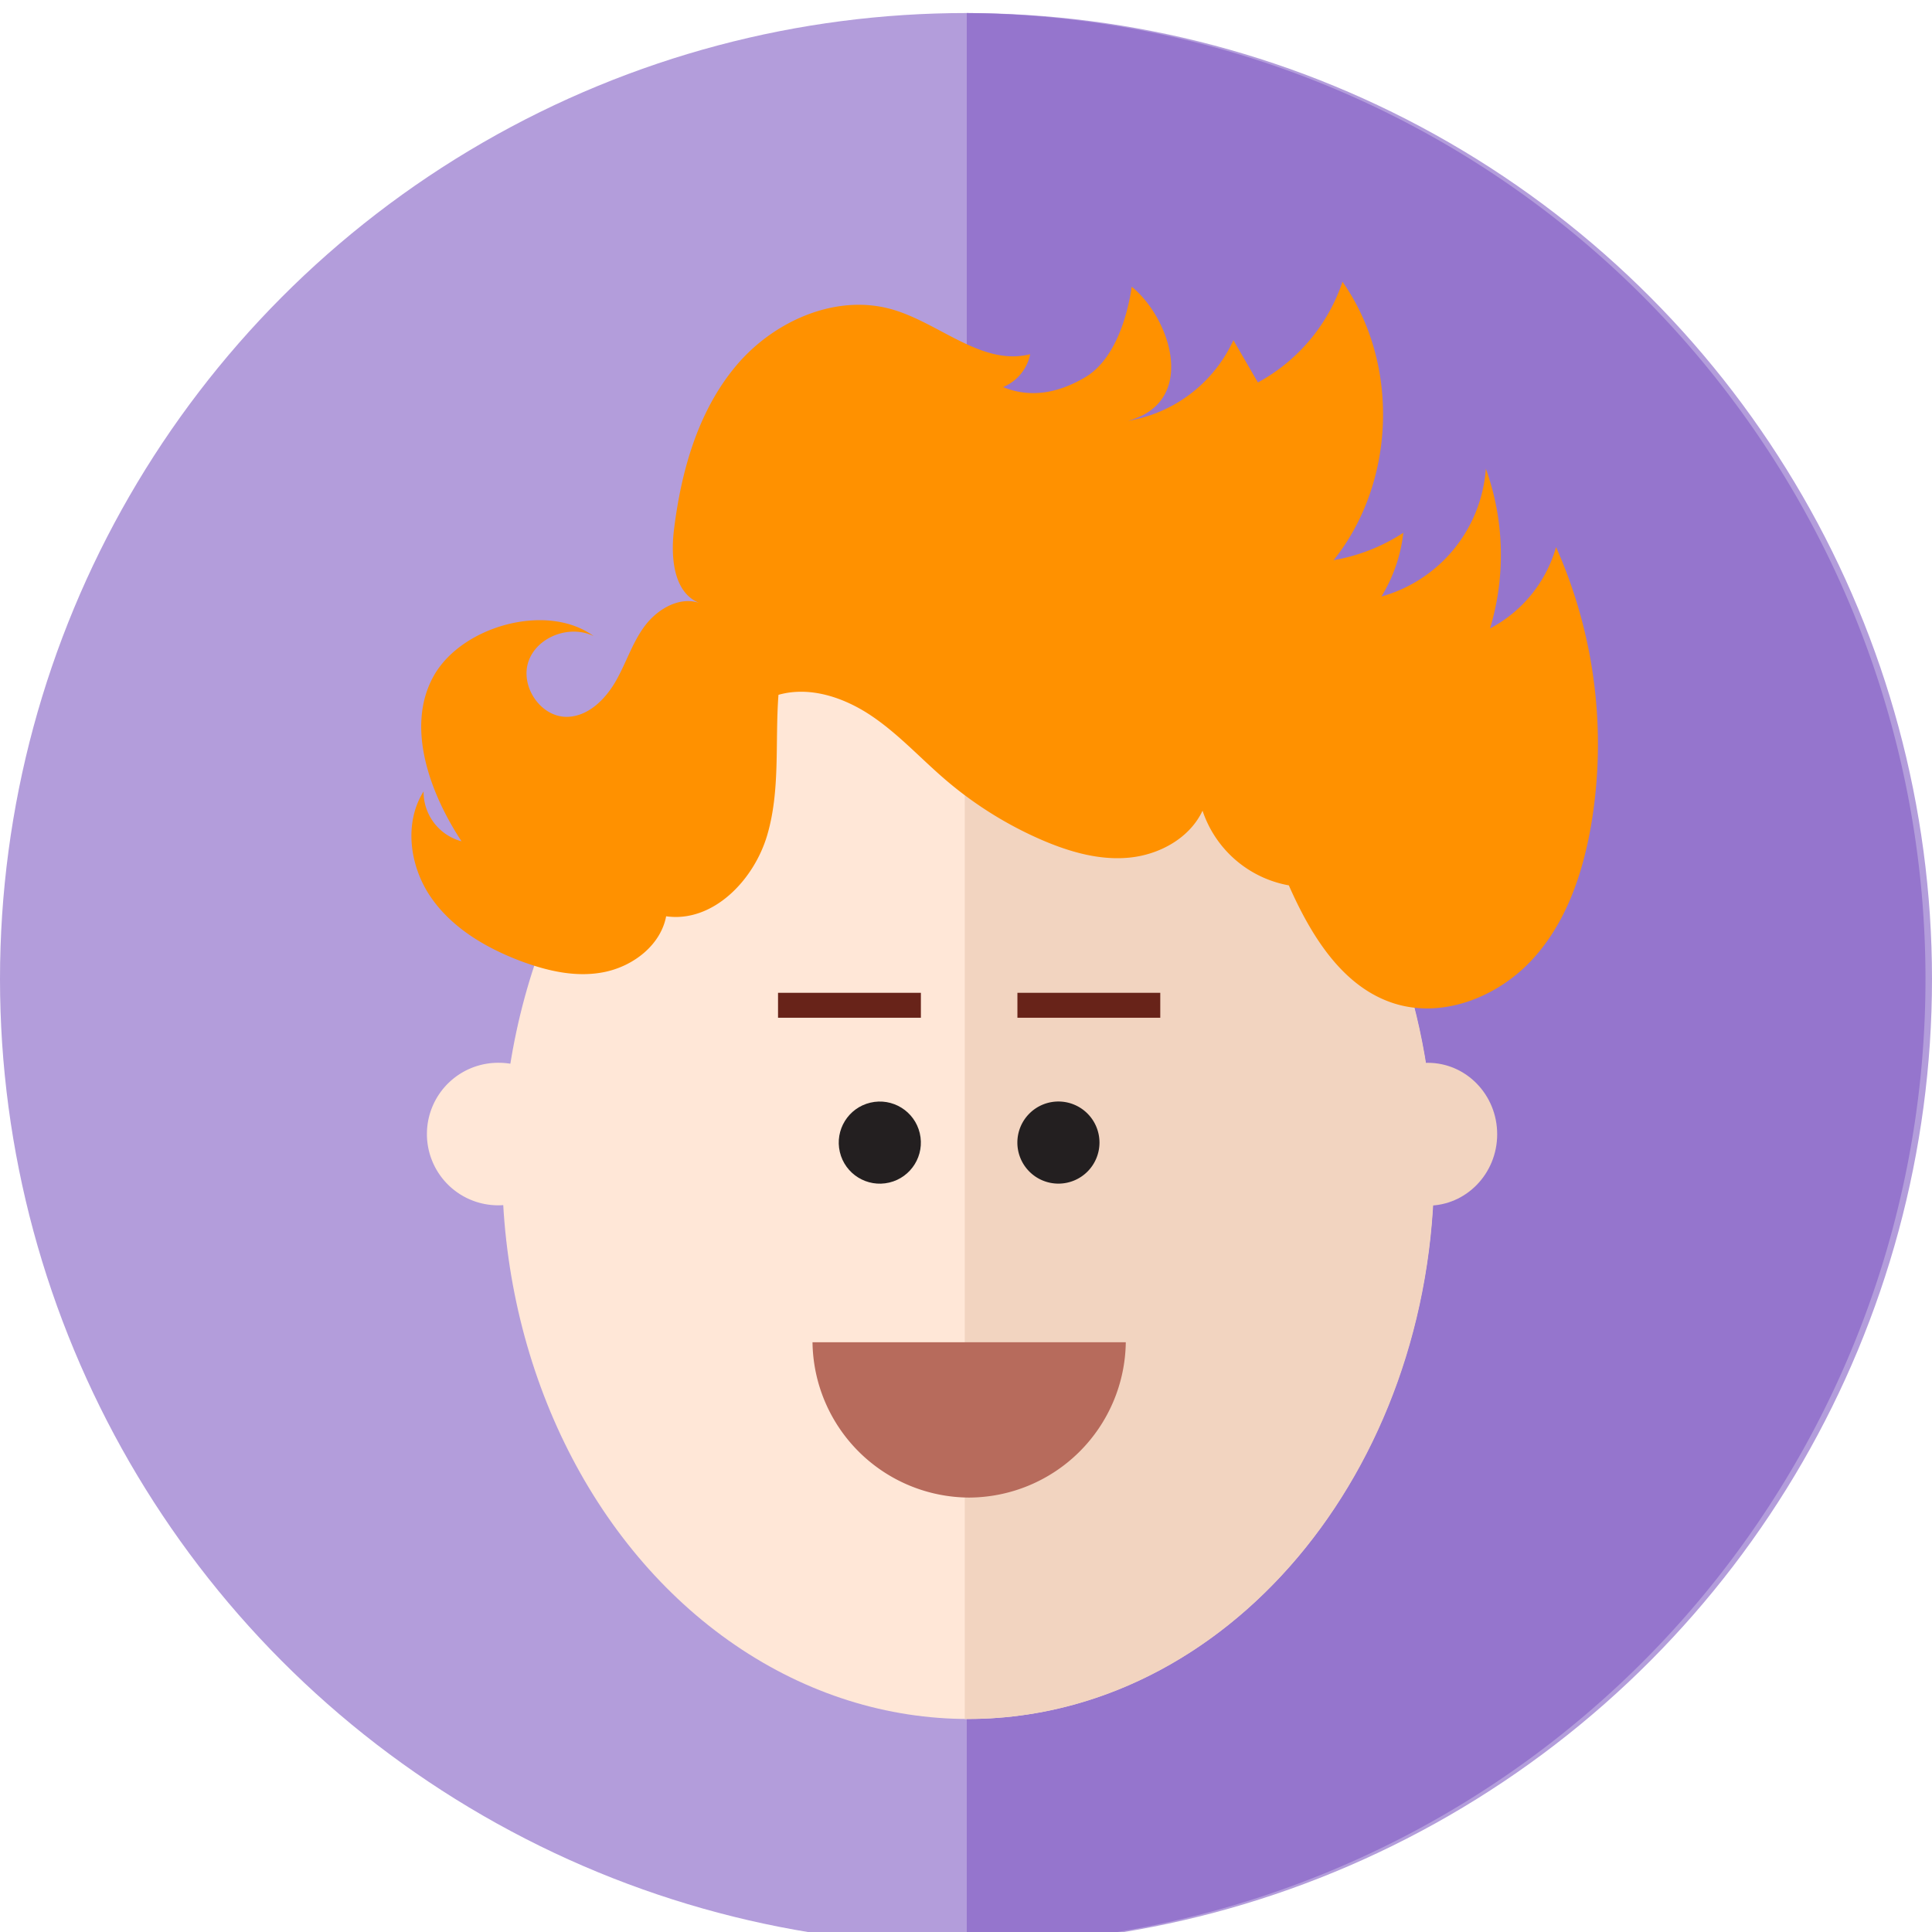<svg id="Layer_1" data-name="Layer 1" xmlns="http://www.w3.org/2000/svg" viewBox="0 0 352.44 352.44"><defs><style>.cls-1{fill:#b39ddb;}.cls-2{fill:#9575cd;}.cls-3{fill:#ffe7d7;}.cls-4{fill:#f2d4c0;}.cls-5{fill:#b76b5c;}.cls-6{fill:#231f20;}.cls-7{fill:#682319;}.cls-8{fill:#ff9100;}</style></defs><circle class="cls-1" cx="176.22" cy="178.6" r="176.22"/><path class="cls-2" d="M176.36,2.38V354.81a176.22,176.22,0,0,0,0-352.43Z"/><ellipse class="cls-3" cx="176.6" cy="212.9" rx="85" ry="100.68"/><path class="cls-4" d="M176.6,112.22H176V313.57h.64c46.94,0,85-45.07,85-100.68S223.54,112.22,176.6,112.22Z"/><path class="cls-5" d="M176.79,273.19a28.71,28.71,0,0,0,28.58-28.33H148.22A28.7,28.7,0,0,0,176.79,273.19Z"/><circle class="cls-6" cx="160.5" cy="208.43" r="7.49" transform="translate(-43.59 42.45) rotate(-13.28)"/><path class="cls-6" d="M193.08,200.94a7.49,7.49,0,1,0,7.49,7.49A7.49,7.49,0,0,0,193.08,200.94Z"/><rect class="cls-7" x="141.93" y="181.11" width="26.06" height="4.55"/><rect class="cls-7" x="185.6" y="181.11" width="26.06" height="4.55"/><path class="cls-3" d="M91.23,193.88a13,13,0,1,0,12.65,13A12.85,12.85,0,0,0,91.23,193.88Z"/><ellipse class="cls-4" cx="260.47" cy="206.91" rx="12.65" ry="13.03"/><path class="cls-8" d="M271.82,114.64a46.51,46.51,0,0,0-.77-29.15A26.15,26.15,0,0,1,252,108.82a28.28,28.28,0,0,0,4-11.63,33.88,33.88,0,0,1-12.72,5C254.65,88,255.36,66.26,244.9,51.4a32.75,32.75,0,0,1-15.43,18.37L225,62.06a25.79,25.79,0,0,1-19.24,14.71c12.71-3.41,7.9-18.58.69-24.47-.88,6.14-3.4,13.51-8.47,16.51s-10.12,3.8-15,1.8a8.26,8.26,0,0,0,4.95-6c-8.62,2.23-16.36-5.51-24.89-8.08-10.3-3.11-21.81,1.93-28.74,10.17s-10,19.08-11.33,29.76c-.66,5.15-.14,11.76,4.72,13.58-3.61-1.34-7.67,1-10,4.06s-3.46,6.87-5.39,10.21-5.08,6.44-8.94,6.46c-4.8,0-8.53-5.63-6.94-10.15s7.59-6.71,11.89-4.57c-8.49-6.23-24.18-1.86-29.25,7.36s-.65,21.26,5.13,30.06a9.33,9.33,0,0,1-6.92-9.1c-3.61,5.76-2.55,13.61,1.28,19.23s10,9.27,16.34,11.68c5,1.88,10.37,3.12,15.56,2s10.08-4.92,11.07-10.13c8.5,1.21,16-6.54,18.43-14.78s1.41-17,2.06-25.62c5.72-1.62,11.93.47,16.88,3.78s9,7.78,13.51,11.65a69.51,69.51,0,0,0,17.54,11c5.08,2.2,10.58,3.81,16.08,3.27s11-3.55,13.35-8.56a20.41,20.41,0,0,0,15.74,13.62c4,9.06,9.72,18.5,19.15,21.52,8.75,2.8,18.66-1,25-7.71s9.44-15.78,11-24.83a88.35,88.35,0,0,0-6.4-50.68A24.27,24.27,0,0,1,271.82,114.64Z"/></svg>